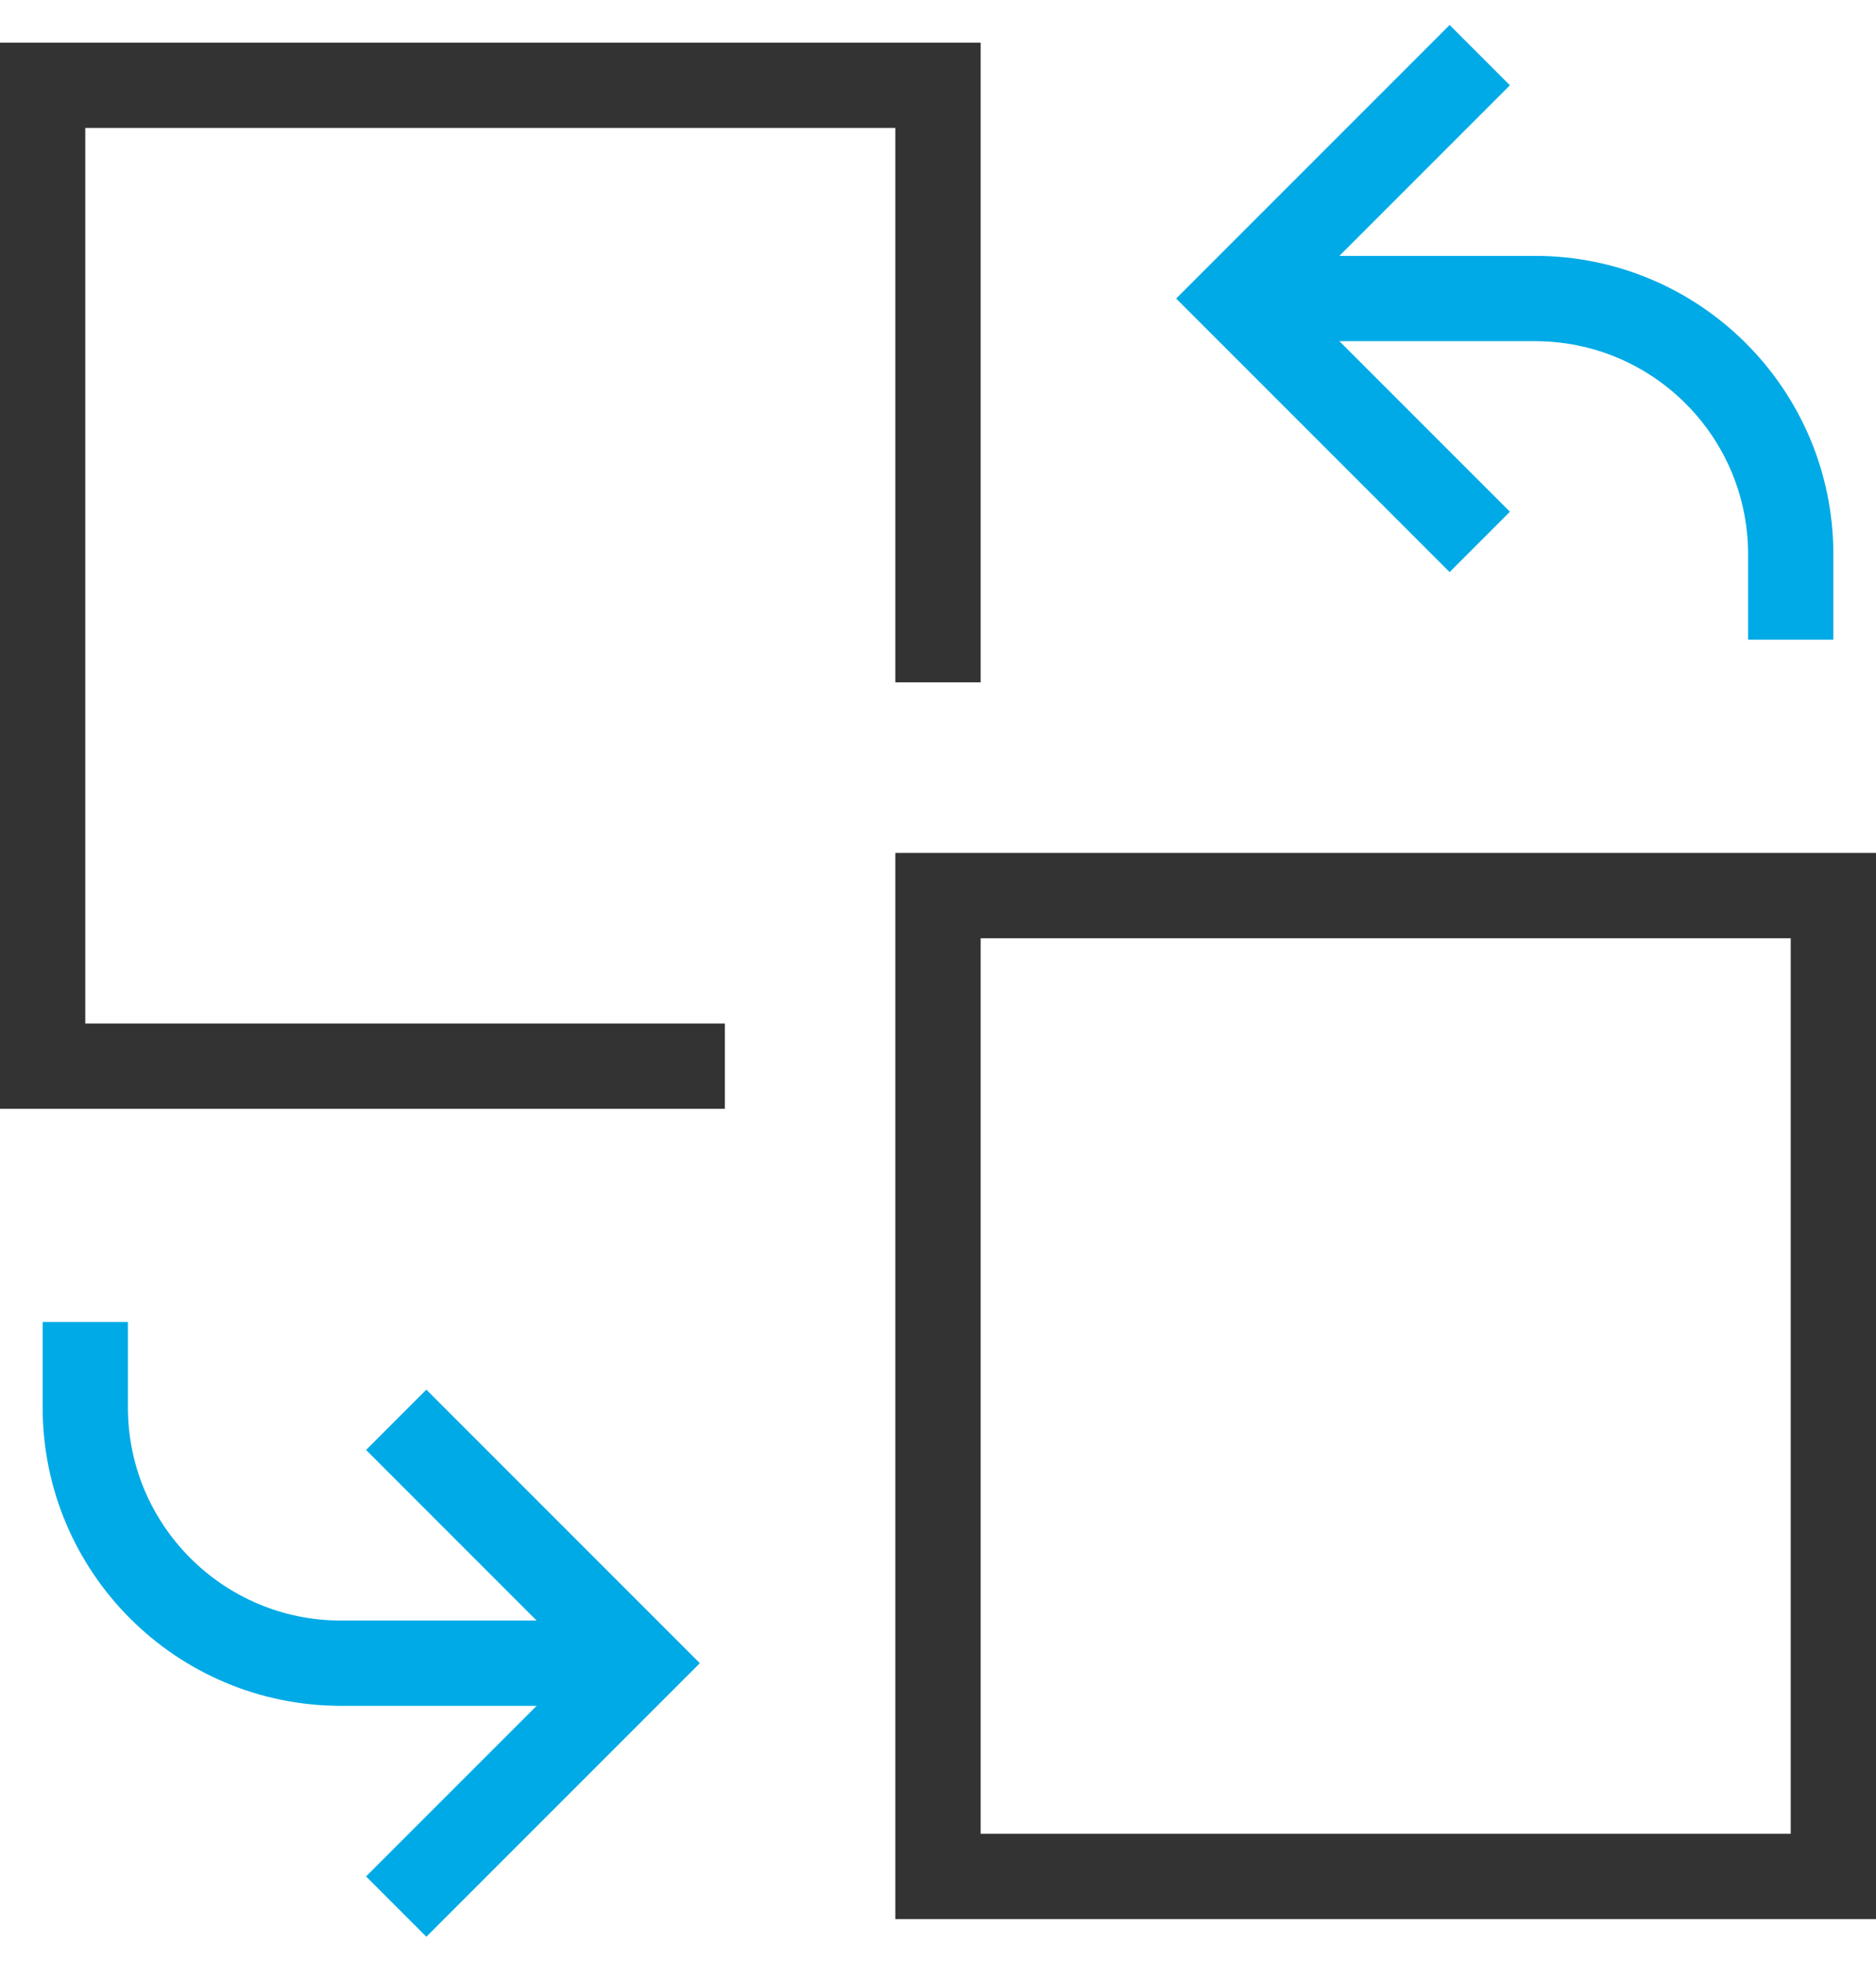 <svg xmlns="http://www.w3.org/2000/svg" width="44" height="46" viewBox="0 0 44 46">
  <g fill="none" fill-rule="evenodd" stroke-width="2" transform="translate(1 2)">
    <path stroke="#00AAE6" d="M28,5 L35,5 C38.314,5 41,7.686 41,11 L41,13"/>
    <polyline stroke="#333" stroke-linecap="square" points="15 23 0 23 0 0 21 0 21 13"/>
    <rect width="21" height="23" x="21" y="19" stroke="#333" stroke-linecap="square"/>
    <polyline stroke="#00AAE6" stroke-linecap="square" points="33 0 28 5 33 10"/>
    <path stroke="#00AAE6" d="M14,37 L7,37 C3.686,37 1,34.314 1,31 L1,29"/>
    <polyline stroke="#00AAE6" stroke-linecap="square" points="9 42 14 37 9 32"/>
  </g>
</svg>
